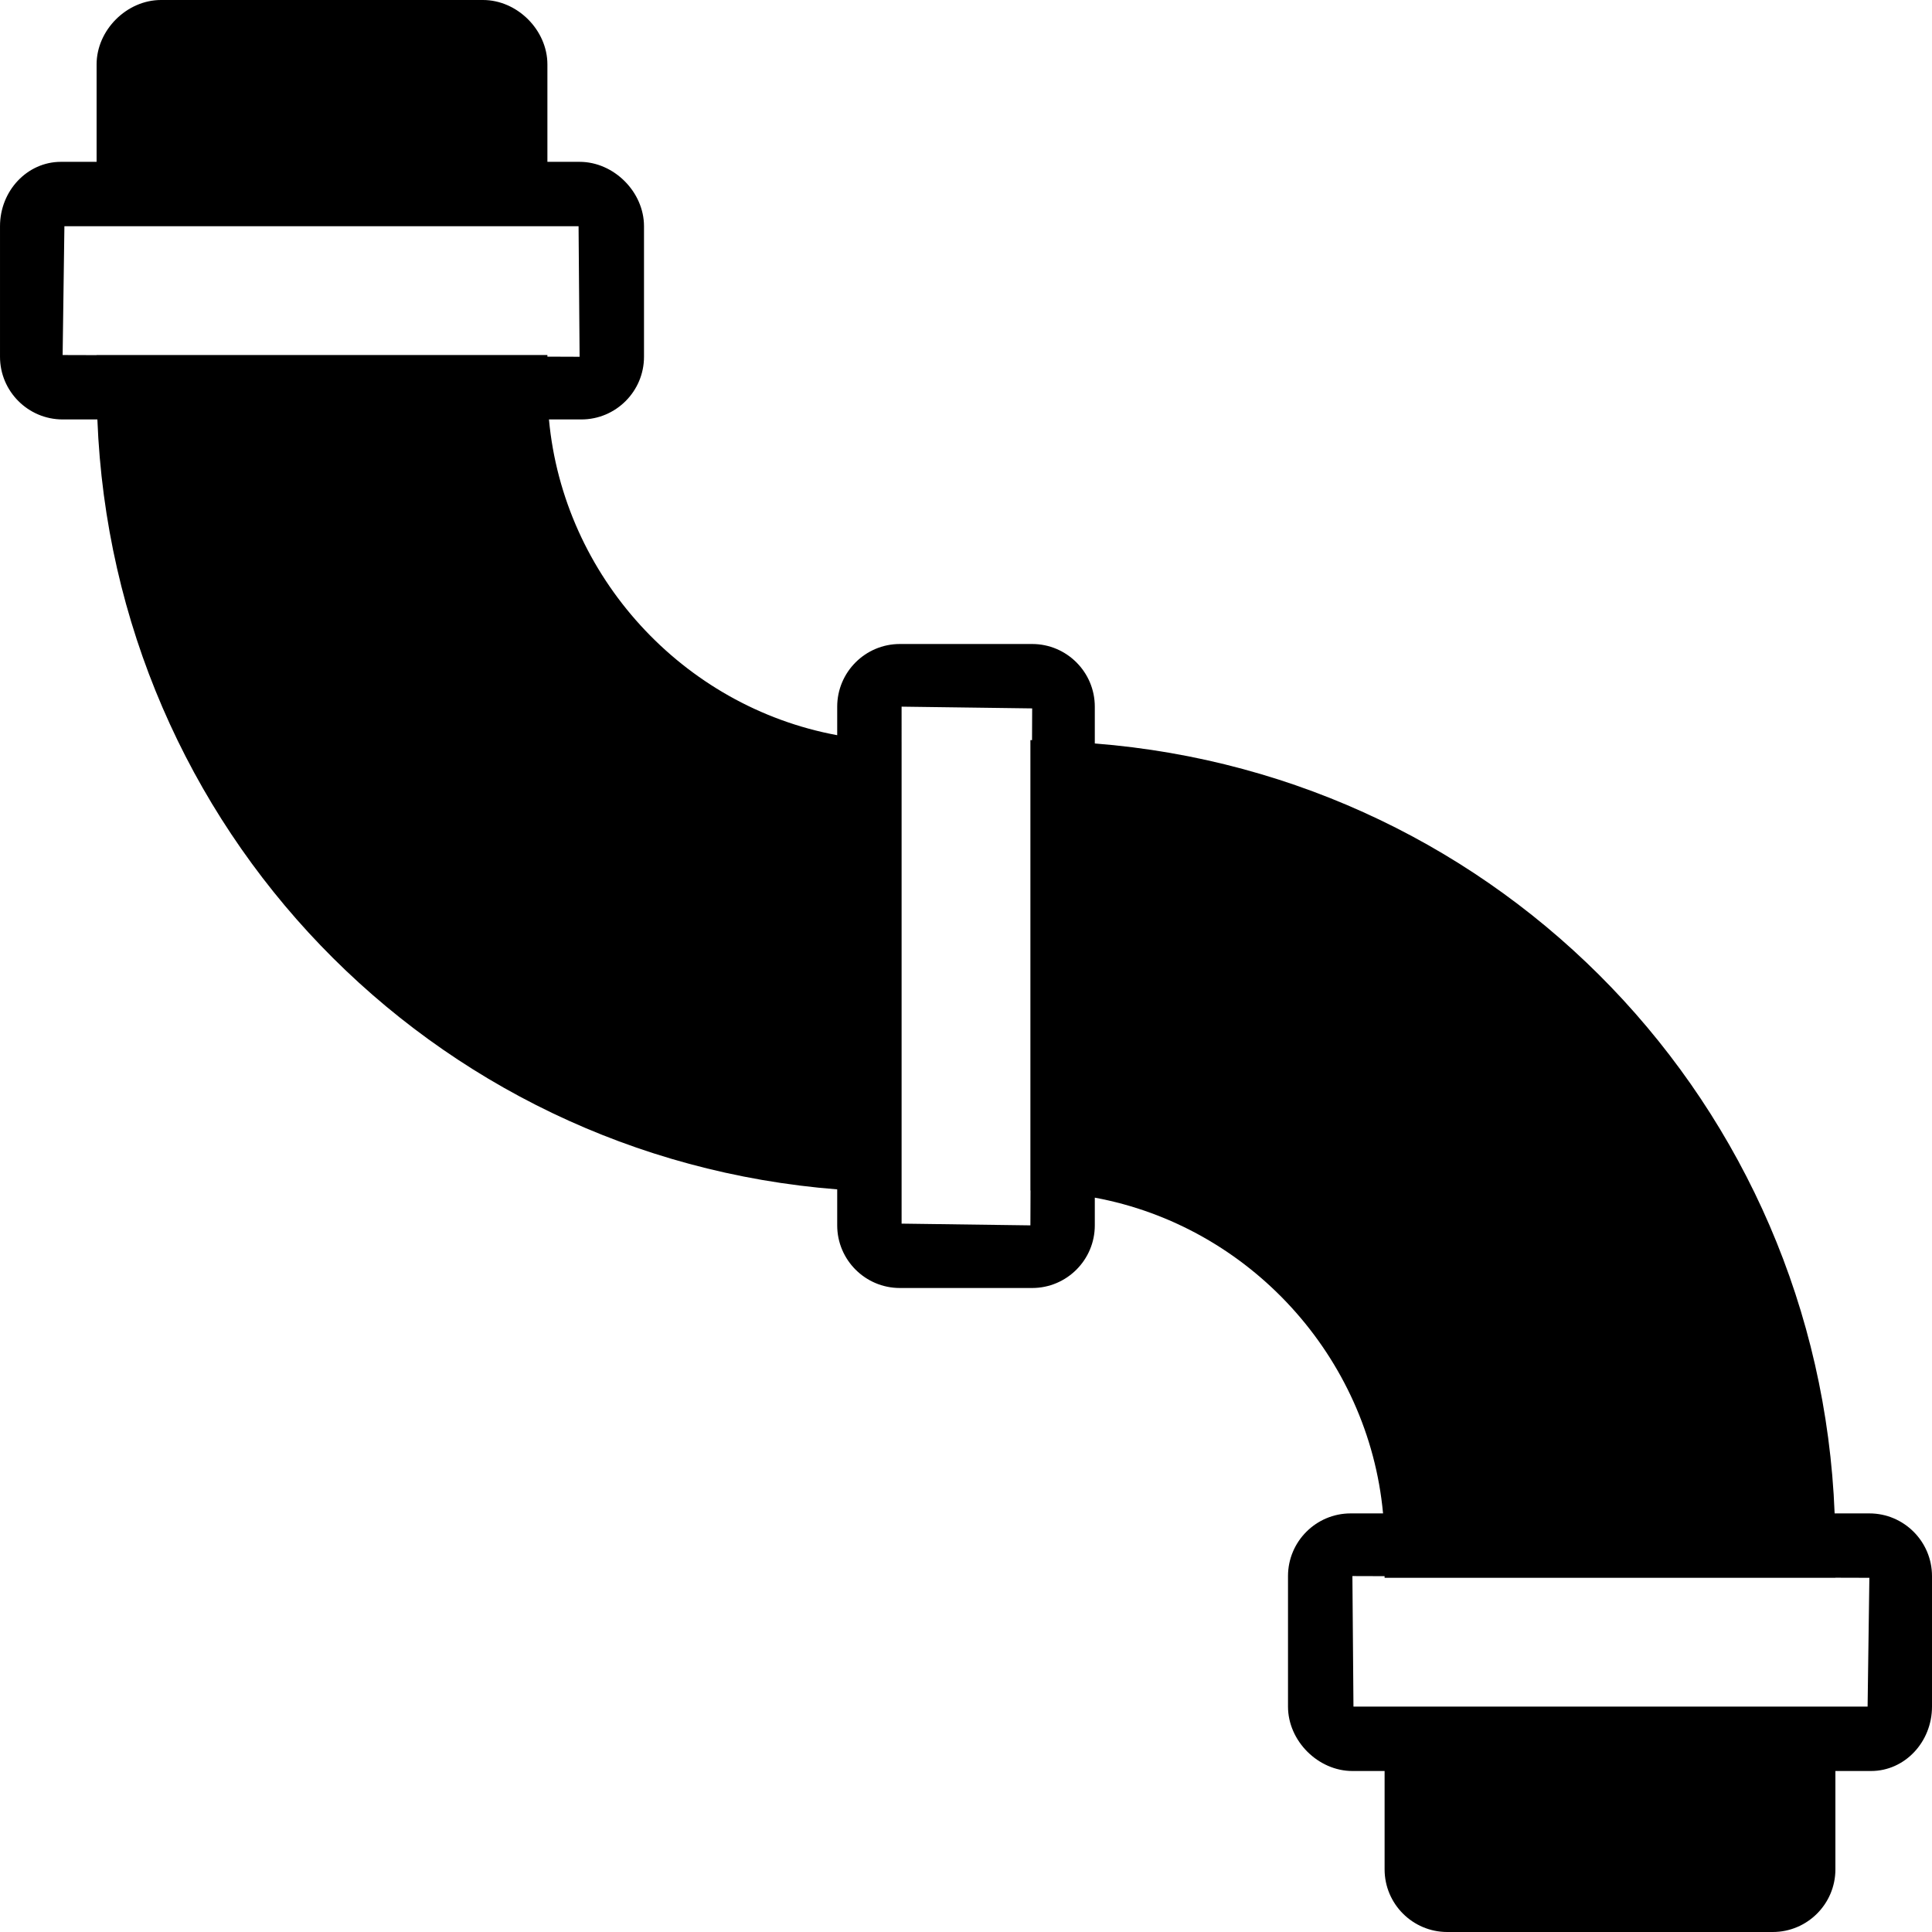 <?xml version="1.0" encoding="iso-8859-1"?>
<svg fill="#000000" height="100px" width="100px" version="1.1" id="Layer_1" xmlns="http://www.w3.org/2000/svg" xmlns:xlink="http://www.w3.org/1999/xlink" 
     viewBox="0 0 512 512" xml:space="preserve">
    <g transform="scale(-1, 1) translate(-512, 0)">
        <path d="M495.864,42.889H486.4V17.067C486.4,7.979,478.421,0,469.333,0H384c-9.088,0-17.067,7.979-17.067,17.067v25.822H358.4
            c-9.088,0-17.067,7.97-17.067,17.067v34.594c0,9.156,7.45,16.606,16.597,16.606h8.593c-3.849,41.557-35.422,76.1-76.39,83.678
            v-7.561c0-9.156-7.45-16.606-16.597-16.606h-35.072c-9.148,0-16.597,7.45-16.597,16.606v9.754
            c-107.878,8.482-191.838,95.889-196.062,204.041h-9.207C7.45,401.067,0,408.516,0,417.673v34.594
            c0,9.412,7.236,17.067,16.137,17.067H25.6v26.069c0,9.156,7.45,16.597,16.597,16.597h86.272c9.148,0,16.597-7.441,16.597-16.597
            v-26.069h8.533c9.088,0,17.067-7.97,17.067-17.067v-34.594c0-9.156-7.45-16.606-16.597-16.606h-8.593
            c3.849-41.557,35.422-76.092,76.39-83.678v7.347c0,9.156,7.45,16.597,16.597,16.597h35.072c9.148,0,16.597-7.441,16.597-16.597
            v-9.54c107.878-8.482,191.838-95.898,196.062-204.041h9.207c9.148,0,16.597-7.45,16.597-16.606V59.955
            C512,50.543,504.764,42.889,495.864,42.889z M153.6,417.673l-0.282,34.594h-8.252H25.6h-8.533l-0.469-34.133l9.003-0.026v0.026
            h119.467v-0.435L153.6,417.673z M273.067,196.727v119.364v8.183l-34.133,0.461l-0.034-9.242l0.034-0.009V196.13l-0.435,0.017
            l-0.034-8.414l34.603-0.461V196.727z M486.4,94.114v-0.026H366.933v0.427l-8.533,0.034l0.273-34.594h8.26H486.4h8.533
            l0.469,34.133L486.4,94.114z"/>
    </g>
</svg>
